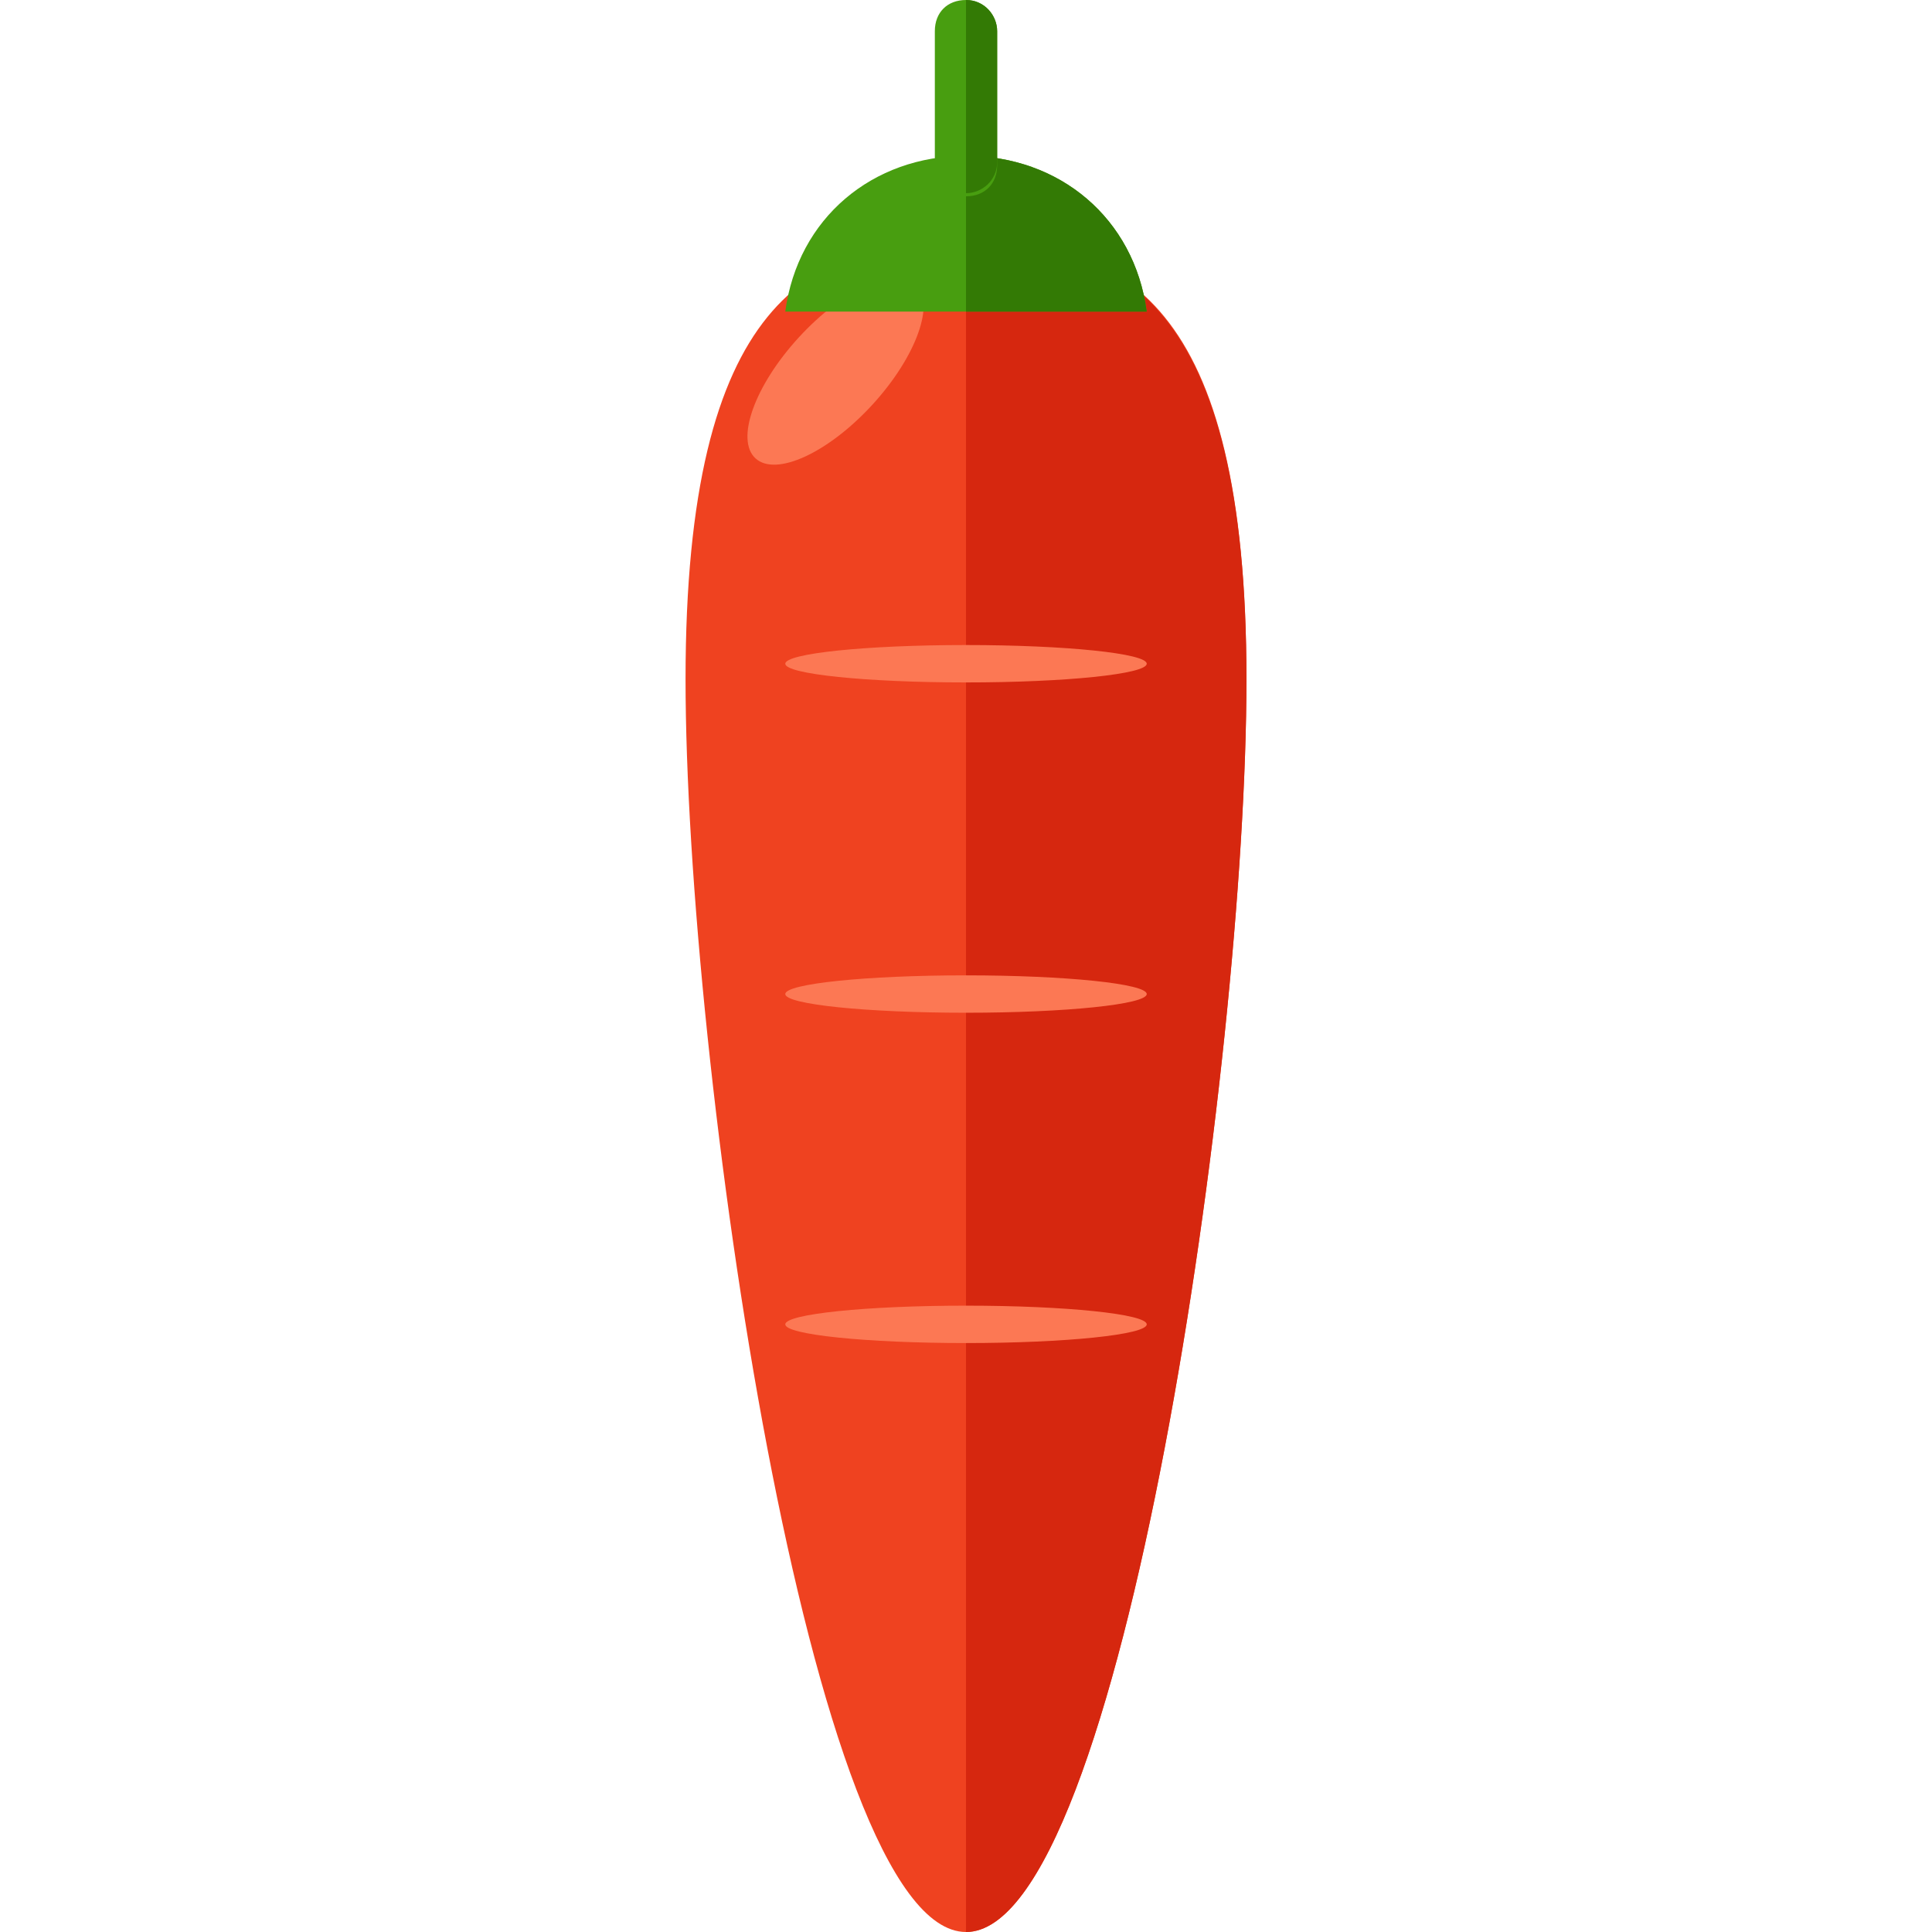 <?xml version="1.0" encoding="iso-8859-1"?>
<!-- Generator: Adobe Illustrator 19.0.0, SVG Export Plug-In . SVG Version: 6.00 Build 0)  -->
<svg version="1.1" id="Layer_1" xmlns="http://www.w3.org/2000/svg" xmlns:xlink="http://www.w3.org/1999/xlink" x="0px" y="0px"
	 viewBox="0 0 496 496" style="enable-background:new 0 0 496 496;" xml:space="preserve">
<path style="fill:#EF4220;" d="M320,174.4C320,272,288,496,248,496s-72-224-72-321.6s32-112.8,72-112.8S320,76.8,320,174.4z"/>
<path style="fill:#D6270F;" d="M248,61.6c40,0,72,16,72,112.8C320,272,288,496,248,496"/>
<g>
	
		<ellipse transform="matrix(0.676 -0.737 0.737 0.676 -0.63 188.973)" style="fill:#FC7854;" cx="214.461" cy="95.203" rx="30.401" ry="12.8"/>
	<ellipse style="fill:#FC7854;" cx="248" cy="170.4" rx="46.4" ry="4.8"/>
	<ellipse style="fill:#FC7854;" cx="248" cy="255.2" rx="46.4" ry="4.8"/>
	<ellipse style="fill:#FC7854;" cx="248" cy="340" rx="46.4" ry="4.8"/>
</g>
<path style="fill:#489E10;" d="M294.4,80C291.2,56,272,40,248,40s-43.2,16-46.4,40H294.4z"/>
<path style="fill:#337A05;" d="M248,80h46.4C291.2,56,272,40,248,40"/>
<path style="fill:#489E10;" d="M256,42.4c0,4.8-3.2,8-8,8l0,0c-4.8,0-8-4-8-8V8c0-4.8,3.2-8,8-8l0,0c4.8,0,8,4,8,8V42.4z"/>
<path style="fill:#337A05;" d="M248,0L248,0c4.8,0,8,4,8,8v33.6c0,4.8-4,8-8,8l0,0"/>
<g>
</g>
<g>
</g>
<g>
</g>
<g>
</g>
<g>
</g>
<g>
</g>
<g>
</g>
<g>
</g>
<g>
</g>
<g>
</g>
<g>
</g>
<g>
</g>
<g>
</g>
<g>
</g>
<g>
</g>
</svg>

